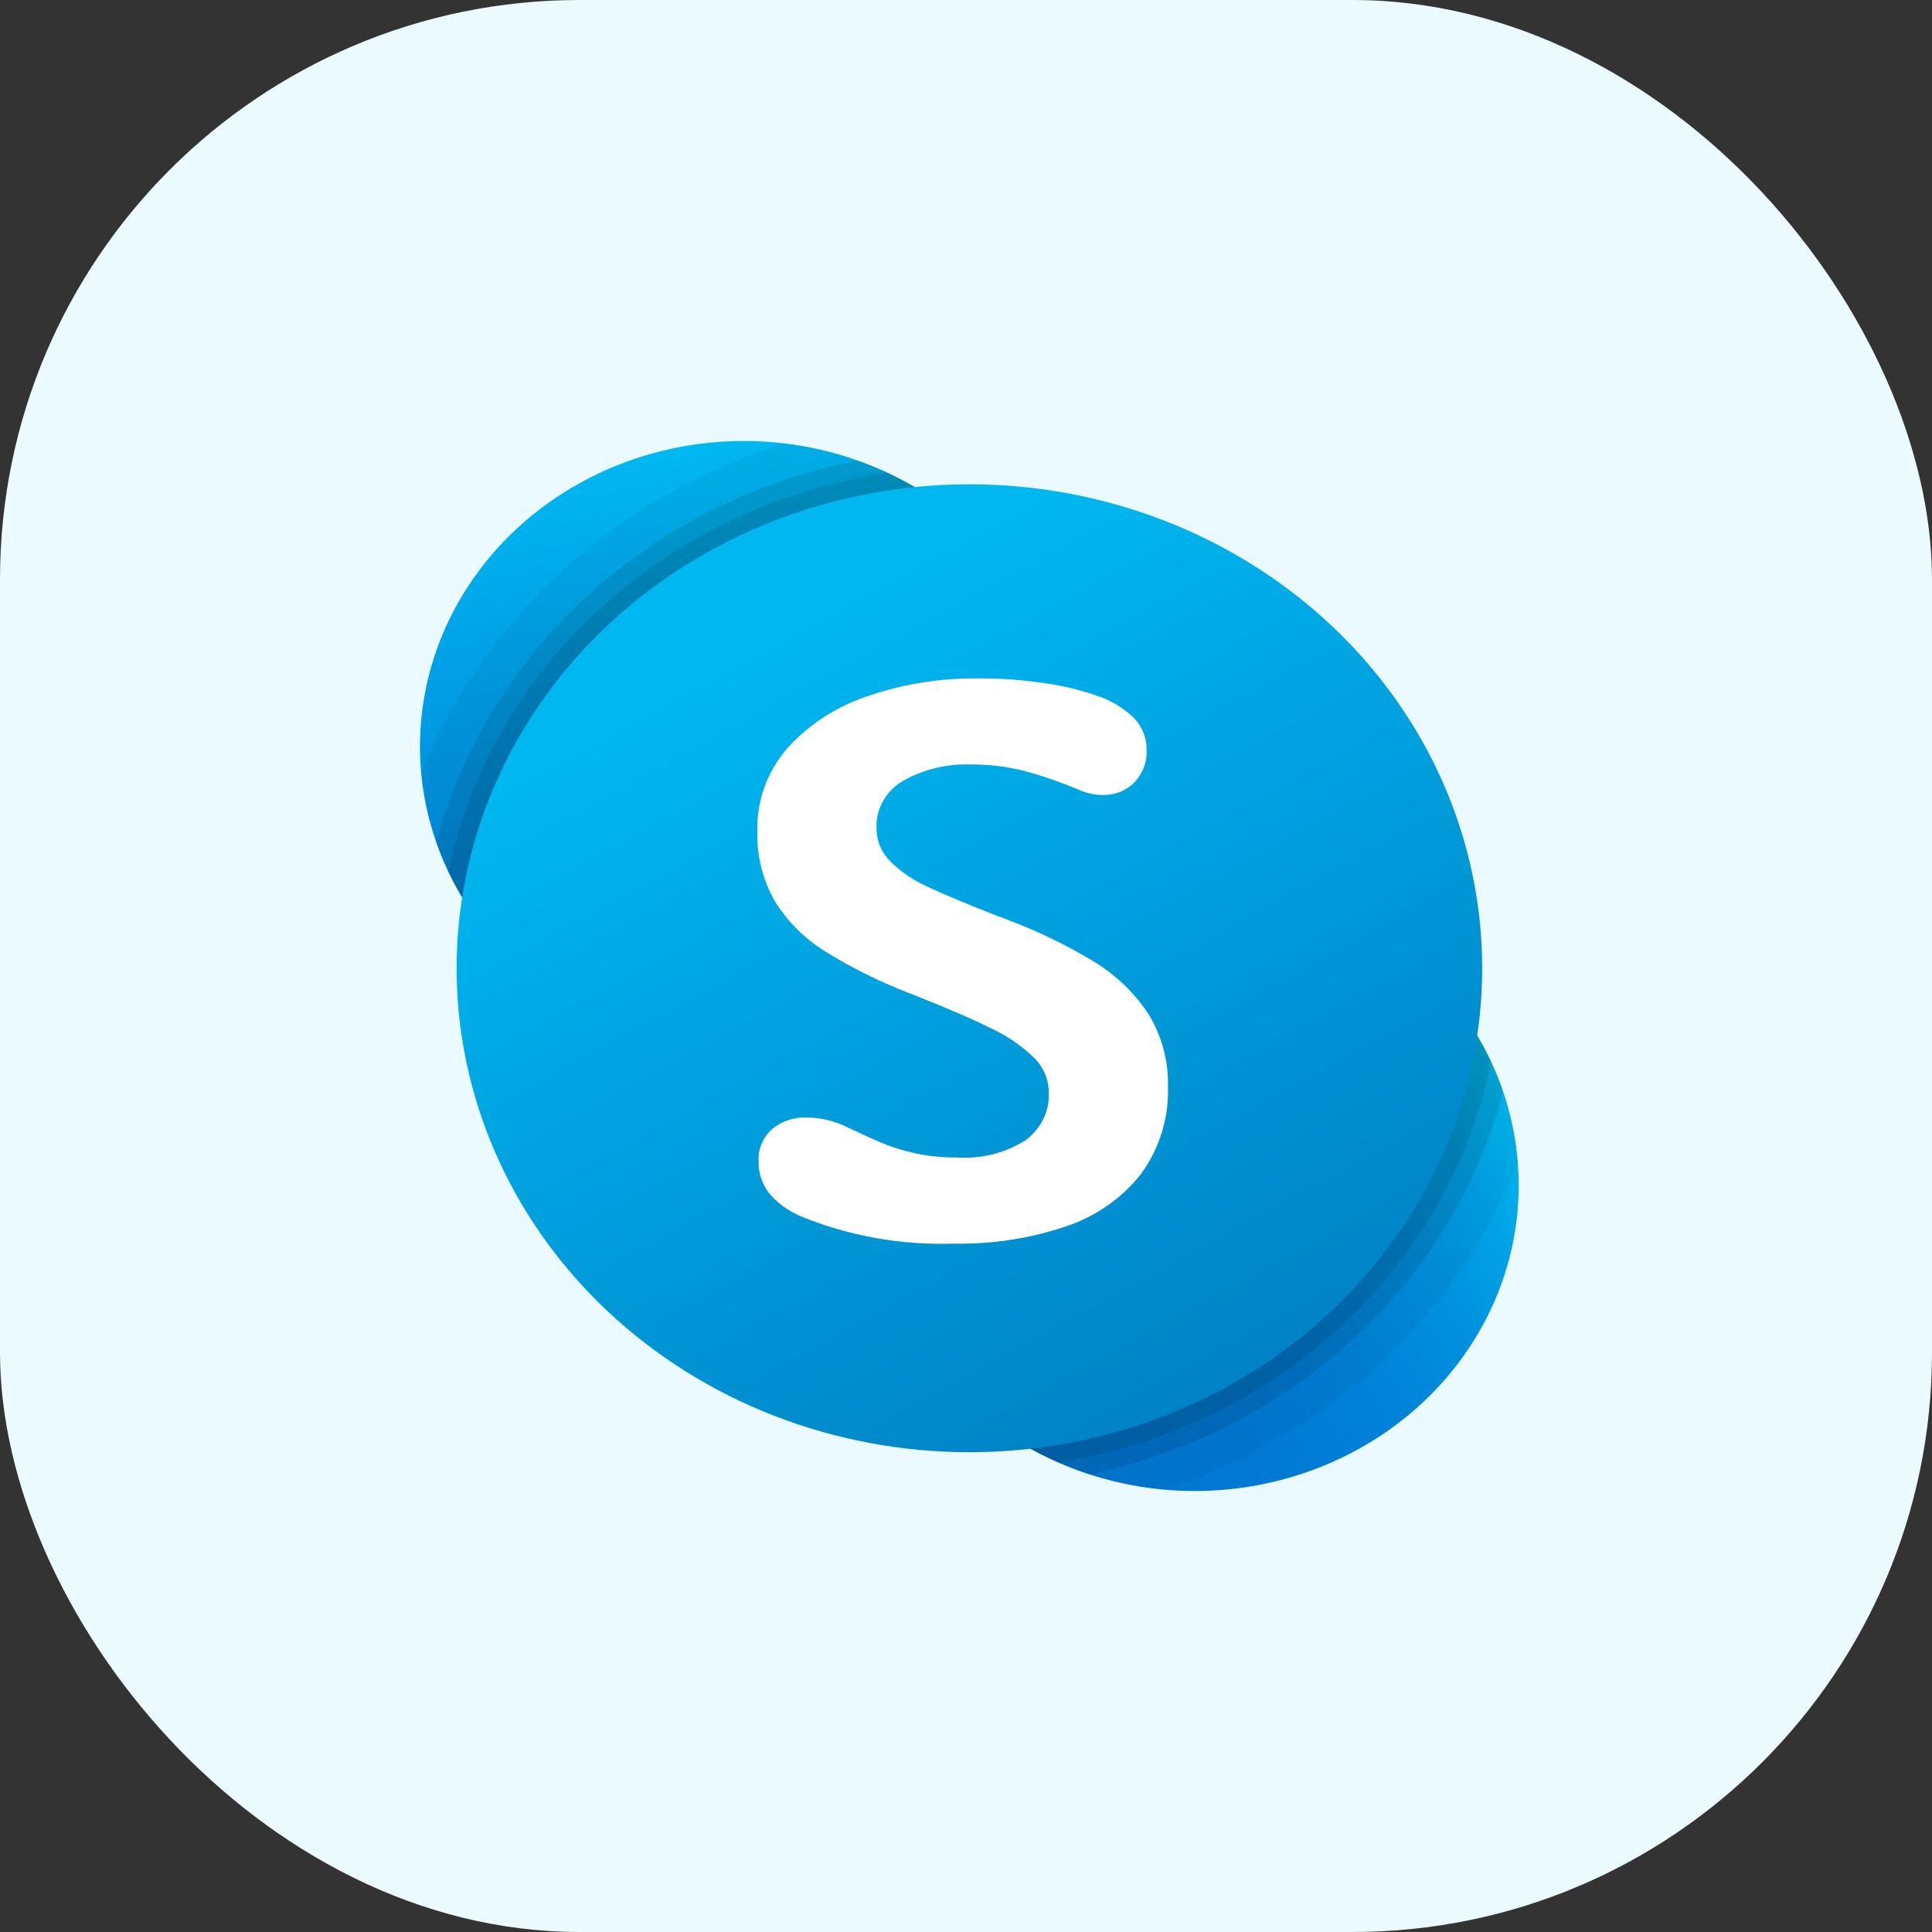 <svg width="50" height="50" viewBox="0 0 50 50" fill="none" xmlns="http://www.w3.org/2000/svg">
<rect x="0" y="0" width="50" height="50" fill="#333333" stroke="none"/>
<rect y="-0" width="50" height="50" rx="15" fill="#EAFAFF"/>
<path d="M27.627 19.321C27.627 21.418 26.744 23.429 25.173 24.912C23.602 26.395 21.47 27.228 19.248 27.228C17.026 27.228 14.895 26.395 13.323 24.912C11.752 23.429 10.869 21.418 10.869 19.321C10.869 17.223 11.752 15.212 13.323 13.729C14.895 12.246 17.026 11.413 19.248 11.413C21.47 11.413 23.602 12.246 25.173 13.729C26.744 15.212 27.627 17.223 27.627 19.321Z" fill="url(#paint0_linear_1638_2657)"/>
<path d="M39.304 30.676C39.304 31.715 39.087 32.744 38.666 33.703C38.244 34.663 37.627 35.535 36.849 36.27C36.07 37.004 35.146 37.587 34.129 37.984C33.112 38.382 32.023 38.587 30.922 38.587C28.699 38.587 26.567 37.753 24.995 36.27C23.423 34.786 22.54 32.774 22.54 30.676C22.54 28.578 23.423 26.566 24.995 25.083C26.567 23.599 28.699 22.766 30.922 22.766C32.023 22.766 33.112 22.971 34.129 23.368C35.146 23.765 36.07 24.348 36.849 25.083C37.627 25.817 38.244 26.689 38.666 27.649C39.087 28.609 39.304 29.637 39.304 30.676Z" fill="url(#paint1_linear_1638_2657)"/>
<path opacity="0.05" fill-rule="evenodd" clip-rule="evenodd" d="M10.899 19.997C11.03 21.491 11.604 22.92 12.557 24.117C13.509 25.315 14.8 26.232 16.281 26.763C17.762 27.294 19.371 27.418 20.922 27.118C22.473 26.819 23.903 26.109 25.046 25.072C26.189 24.035 26.998 22.712 27.38 21.257C27.762 19.802 27.7 18.274 27.202 16.851C26.704 15.428 25.791 14.167 24.568 13.216C23.344 12.264 21.861 11.66 20.29 11.473C18.157 12.149 16.209 13.264 14.585 14.738C12.961 16.212 11.703 18.008 10.899 19.997Z" fill="black"/>
<path opacity="0.05" fill-rule="evenodd" clip-rule="evenodd" d="M39.282 30.109C39.173 28.596 38.608 27.145 37.655 25.927C36.702 24.709 35.401 23.775 33.905 23.235C32.409 22.696 30.781 22.573 29.214 22.882C27.646 23.191 26.205 23.918 25.061 24.978C23.916 26.038 23.116 27.386 22.756 28.863C22.395 30.34 22.488 31.883 23.025 33.312C23.562 34.74 24.519 35.992 25.784 36.922C27.049 37.851 28.568 38.417 30.163 38.554C32.237 37.855 34.127 36.737 35.702 35.279C37.276 33.821 38.498 32.056 39.282 30.108V30.109Z" fill="black"/>
<path opacity="0.1" fill-rule="evenodd" clip-rule="evenodd" d="M11.292 21.805C11.732 23.08 12.507 24.228 13.543 25.143C14.579 26.057 15.843 26.708 17.217 27.034C18.591 27.36 20.03 27.35 21.399 27.007C22.768 26.663 24.023 25.996 25.046 25.068C26.069 24.141 26.826 22.982 27.248 21.702C27.669 20.422 27.741 19.061 27.457 17.747C27.172 16.433 26.54 15.209 25.62 14.19C24.7 13.17 23.521 12.388 22.195 11.917C19.582 12.432 17.174 13.633 15.247 15.381C13.319 17.129 11.948 19.355 11.292 21.805Z" fill="black"/>
<path opacity="0.1" fill-rule="evenodd" clip-rule="evenodd" d="M38.901 28.25C38.468 26.96 37.693 25.797 36.65 24.87C35.607 23.944 34.332 23.286 32.945 22.959C31.558 22.631 30.105 22.645 28.725 23C27.345 23.354 26.084 24.037 25.062 24.983C24.04 25.929 23.29 27.107 22.884 28.405C22.479 29.703 22.431 31.078 22.745 32.398C23.059 33.719 23.724 34.942 24.678 35.95C25.632 36.958 26.843 37.718 28.195 38.158C30.775 37.61 33.142 36.393 35.033 34.643C36.924 32.893 38.263 30.679 38.901 28.25Z" fill="black"/>
<path opacity="0.1" fill-rule="evenodd" clip-rule="evenodd" d="M11.601 22.555C12.146 23.718 12.979 24.74 14.029 25.534C15.079 26.328 16.316 26.872 17.634 27.118C18.953 27.364 20.314 27.306 21.604 26.949C22.894 26.591 24.074 25.945 25.045 25.065C26.016 24.185 26.748 23.097 27.181 21.892C27.614 20.687 27.734 19.401 27.531 18.143C27.329 16.885 26.809 15.692 26.017 14.664C25.224 13.636 24.182 12.804 22.978 12.238C20.195 12.648 17.611 13.858 15.576 15.703C13.542 17.548 12.154 19.94 11.601 22.555Z" fill="black"/>
<path opacity="0.1" fill-rule="evenodd" clip-rule="evenodd" d="M38.592 27.485C38.049 26.308 37.213 25.274 36.156 24.47C35.098 23.667 33.85 23.119 32.52 22.873C31.189 22.627 29.815 22.691 28.516 23.059C27.217 23.426 26.031 24.087 25.061 24.984C24.092 25.882 23.366 26.988 22.948 28.209C22.529 29.431 22.43 30.73 22.659 31.995C22.888 33.261 23.438 34.455 24.261 35.475C25.085 36.495 26.157 37.31 27.387 37.851C30.146 37.407 32.697 36.177 34.699 34.325C36.701 32.472 38.059 30.086 38.592 27.485Z" fill="black"/>
<path d="M38.359 25.059C38.359 26.704 38.016 28.332 37.349 29.852C36.682 31.371 35.705 32.752 34.472 33.915C33.24 35.078 31.777 36.001 30.167 36.63C28.557 37.259 26.831 37.583 25.088 37.583C23.346 37.583 21.62 37.259 20.01 36.63C18.4 36.001 16.937 35.078 15.704 33.915C14.472 32.752 13.495 31.371 12.828 29.852C12.161 28.332 11.817 26.704 11.817 25.059C11.817 23.414 12.161 21.785 12.828 20.266C13.495 18.746 14.472 17.366 15.704 16.203C16.937 15.04 18.4 14.117 20.01 13.488C21.62 12.858 23.346 12.534 25.088 12.534C26.831 12.534 28.557 12.858 30.167 13.488C31.777 14.117 33.24 15.04 34.472 16.203C35.705 17.366 36.682 18.746 37.349 20.266C38.016 21.785 38.359 23.414 38.359 25.059Z" fill="url(#paint2_linear_1638_2657)"/>
<path fill-rule="evenodd" clip-rule="evenodd" d="M21.357 24.624C20.82 24.289 20.373 23.842 20.049 23.317C19.736 22.763 19.582 22.141 19.601 21.512C19.578 20.715 19.865 19.937 20.409 19.327C20.974 18.715 21.7 18.256 22.513 17.996C23.398 17.7 24.33 17.551 25.268 17.557C25.882 17.551 26.495 17.596 27.101 17.69C27.535 17.753 27.96 17.857 28.372 18C28.75 18.122 29.092 18.328 29.367 18.602C29.57 18.827 29.679 19.115 29.674 19.411C29.681 19.565 29.657 19.718 29.601 19.863C29.546 20.008 29.461 20.14 29.351 20.254C29.247 20.359 29.121 20.441 28.981 20.497C28.841 20.552 28.69 20.578 28.539 20.575C28.33 20.573 28.124 20.529 27.935 20.446C27.469 20.248 26.988 20.082 26.497 19.948C26.046 19.835 25.58 19.78 25.112 19.785C24.503 19.764 23.901 19.91 23.377 20.205C23.156 20.332 22.975 20.513 22.853 20.729C22.732 20.945 22.673 21.188 22.684 21.433C22.681 21.754 22.81 22.063 23.044 22.296C23.322 22.569 23.65 22.791 24.013 22.952C24.419 23.143 25.025 23.396 25.831 23.712C25.92 23.738 26.007 23.771 26.091 23.81C26.877 24.105 27.63 24.471 28.341 24.905C28.902 25.252 29.375 25.711 29.726 26.251C30.072 26.819 30.245 27.466 30.226 28.121C30.255 28.923 30.013 29.712 29.534 30.375C29.046 31.001 28.371 31.476 27.596 31.736C26.663 32.052 25.676 32.204 24.685 32.185C23.322 32.23 21.966 31.988 20.716 31.474C20.396 31.339 20.116 31.133 19.899 30.873C19.719 30.634 19.625 30.347 19.633 30.054C19.624 29.899 19.65 29.745 19.711 29.601C19.771 29.457 19.863 29.327 19.982 29.221C20.23 29.015 20.552 28.907 20.882 28.92C21.249 28.925 21.61 29.012 21.934 29.176C22.337 29.367 22.655 29.51 22.888 29.605C23.154 29.711 23.429 29.793 23.711 29.852C24.058 29.924 24.413 29.959 24.768 29.955C25.396 29.998 26.022 29.84 26.544 29.507C26.74 29.362 26.896 29.175 27 28.961C27.105 28.748 27.154 28.514 27.143 28.279C27.144 27.945 27.009 27.624 26.768 27.382C26.449 27.07 26.076 26.812 25.664 26.621C25.178 26.378 24.493 26.082 23.611 25.733C22.823 25.436 22.067 25.064 21.357 24.624Z" fill="white"/>
<defs>
<linearGradient id="paint0_linear_1638_2657" x1="17.941" y1="11.509" x2="20.291" y2="27.172" gradientUnits="userSpaceOnUse">
<stop offset="0.012" stop-color="#00B7F0"/>
<stop offset="0.339" stop-color="#009DE5"/>
<stop offset="0.755" stop-color="#0082D9"/>
<stop offset="1" stop-color="#0078D4"/>
</linearGradient>
<linearGradient id="paint1_linear_1638_2657" x1="23.667" y1="34.642" x2="37.769" y2="26.044" gradientUnits="userSpaceOnUse">
<stop stop-color="#0078D4"/>
<stop offset="0.37" stop-color="#007AD5"/>
<stop offset="0.573" stop-color="#0082D9"/>
<stop offset="0.735" stop-color="#0090DF"/>
<stop offset="0.875" stop-color="#00A3E7"/>
<stop offset="1" stop-color="#00BCF2"/>
</linearGradient>
<linearGradient id="paint2_linear_1638_2657" x1="19.909" y1="16.566" x2="32.096" y2="38.857" gradientUnits="userSpaceOnUse">
<stop stop-color="#00B7F0"/>
<stop offset="1" stop-color="#007CC1"/>
</linearGradient>
</defs>
</svg>
